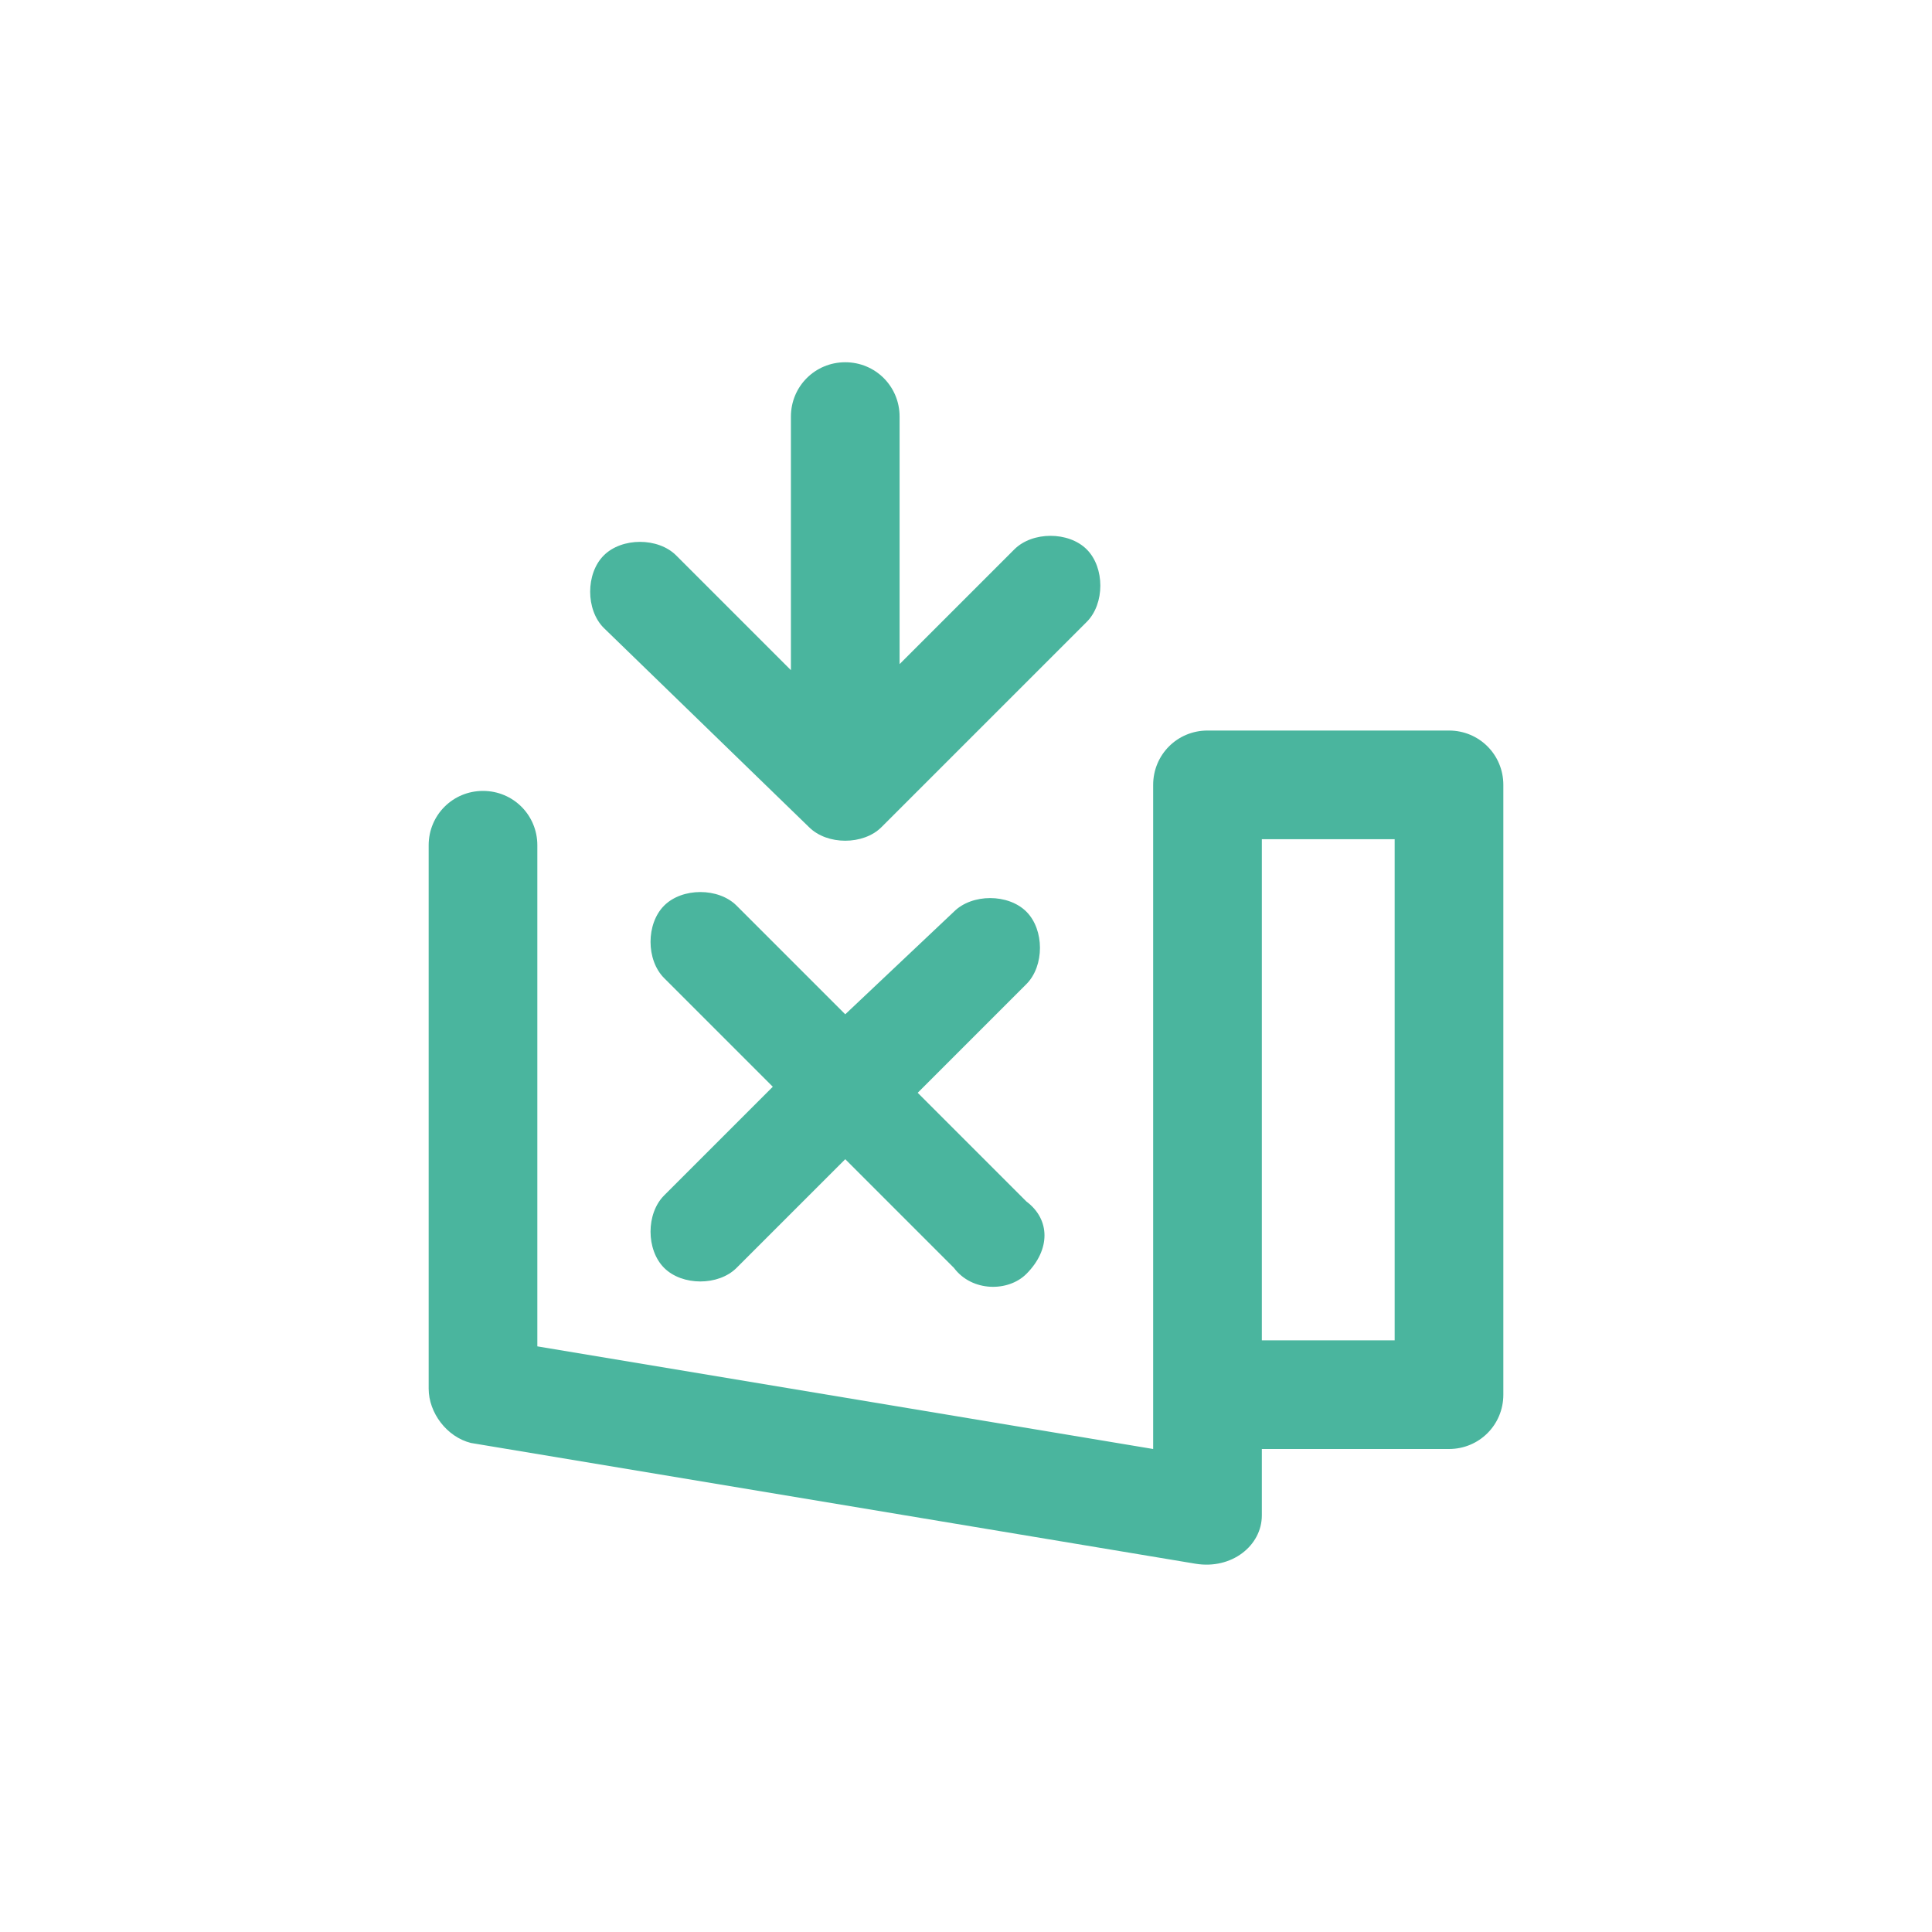 <?xml version="1.0" encoding="utf-8"?>
<!-- Generator: Adobe Illustrator 17.1.0, SVG Export Plug-In . SVG Version: 6.00 Build 0)  -->
<!DOCTYPE svg PUBLIC "-//W3C//DTD SVG 1.1//EN" "http://www.w3.org/Graphics/SVG/1.1/DTD/svg11.dtd">
<svg version="1.1" id="Слой_1" xmlns="http://www.w3.org/2000/svg" xmlns:xlink="http://www.w3.org/1999/xlink" x="0px" y="0px"
	 viewBox="0 0 32 32" enable-background="new 0 0 32 32" xml:space="preserve">
<path id="excel_import_2_" fill="#4AB59E" d="M14,6L14,6c0.5,0,0.9,0.4,0.9,0.9V11l1.9-1.9c0.3-0.3,0.9-0.3,1.2,0l0,0
	c0.3,0.3,0.3,0.9,0,1.2l-3.4,3.4c-0.3,0.3-0.9,0.3-1.2,0L10,10.4c-0.3-0.3-0.3-0.9,0-1.2l0,0c0.3-0.3,0.9-0.3,1.2,0l1.9,1.9V6.9
	C13.1,6.4,13.5,6,14,6z M20.9,25.1l0-1.1H24c0.5,0,0.9-0.4,0.9-0.9V13c0-0.5-0.4-0.9-0.9-0.9c0,0-3.5,0-4,0l0,0
	c-0.5,0-0.9,0.4-0.9,0.9l0,11L8.9,22.3v-8.3c0-0.5-0.4-0.9-0.9-0.9h0c-0.5,0-0.9,0.4-0.9,0.9v9c0,0.4,0.3,0.8,0.7,0.9l12,2
	C20.4,26,20.9,25.6,20.9,25.1z M20.9,13.9h2.2v8.3h-2.2L20.9,13.9z M17,21.1L17,21.1c0.4-0.4,0.4-0.9,0-1.2l-1.8-1.8l1.8-1.8
	c0.3-0.3,0.3-0.9,0-1.2l0,0c-0.3-0.3-0.9-0.3-1.2,0L14,16.8L12.2,15c-0.3-0.3-0.9-0.3-1.2,0l0,0c-0.3,0.3-0.3,0.9,0,1.2l1.8,1.8
	L11,19.8c-0.3,0.3-0.3,0.9,0,1.2l0,0c0.3,0.3,0.9,0.3,1.2,0l1.8-1.8l1.8,1.8C16.1,21.4,16.7,21.4,17,21.1z"/>
</svg>
